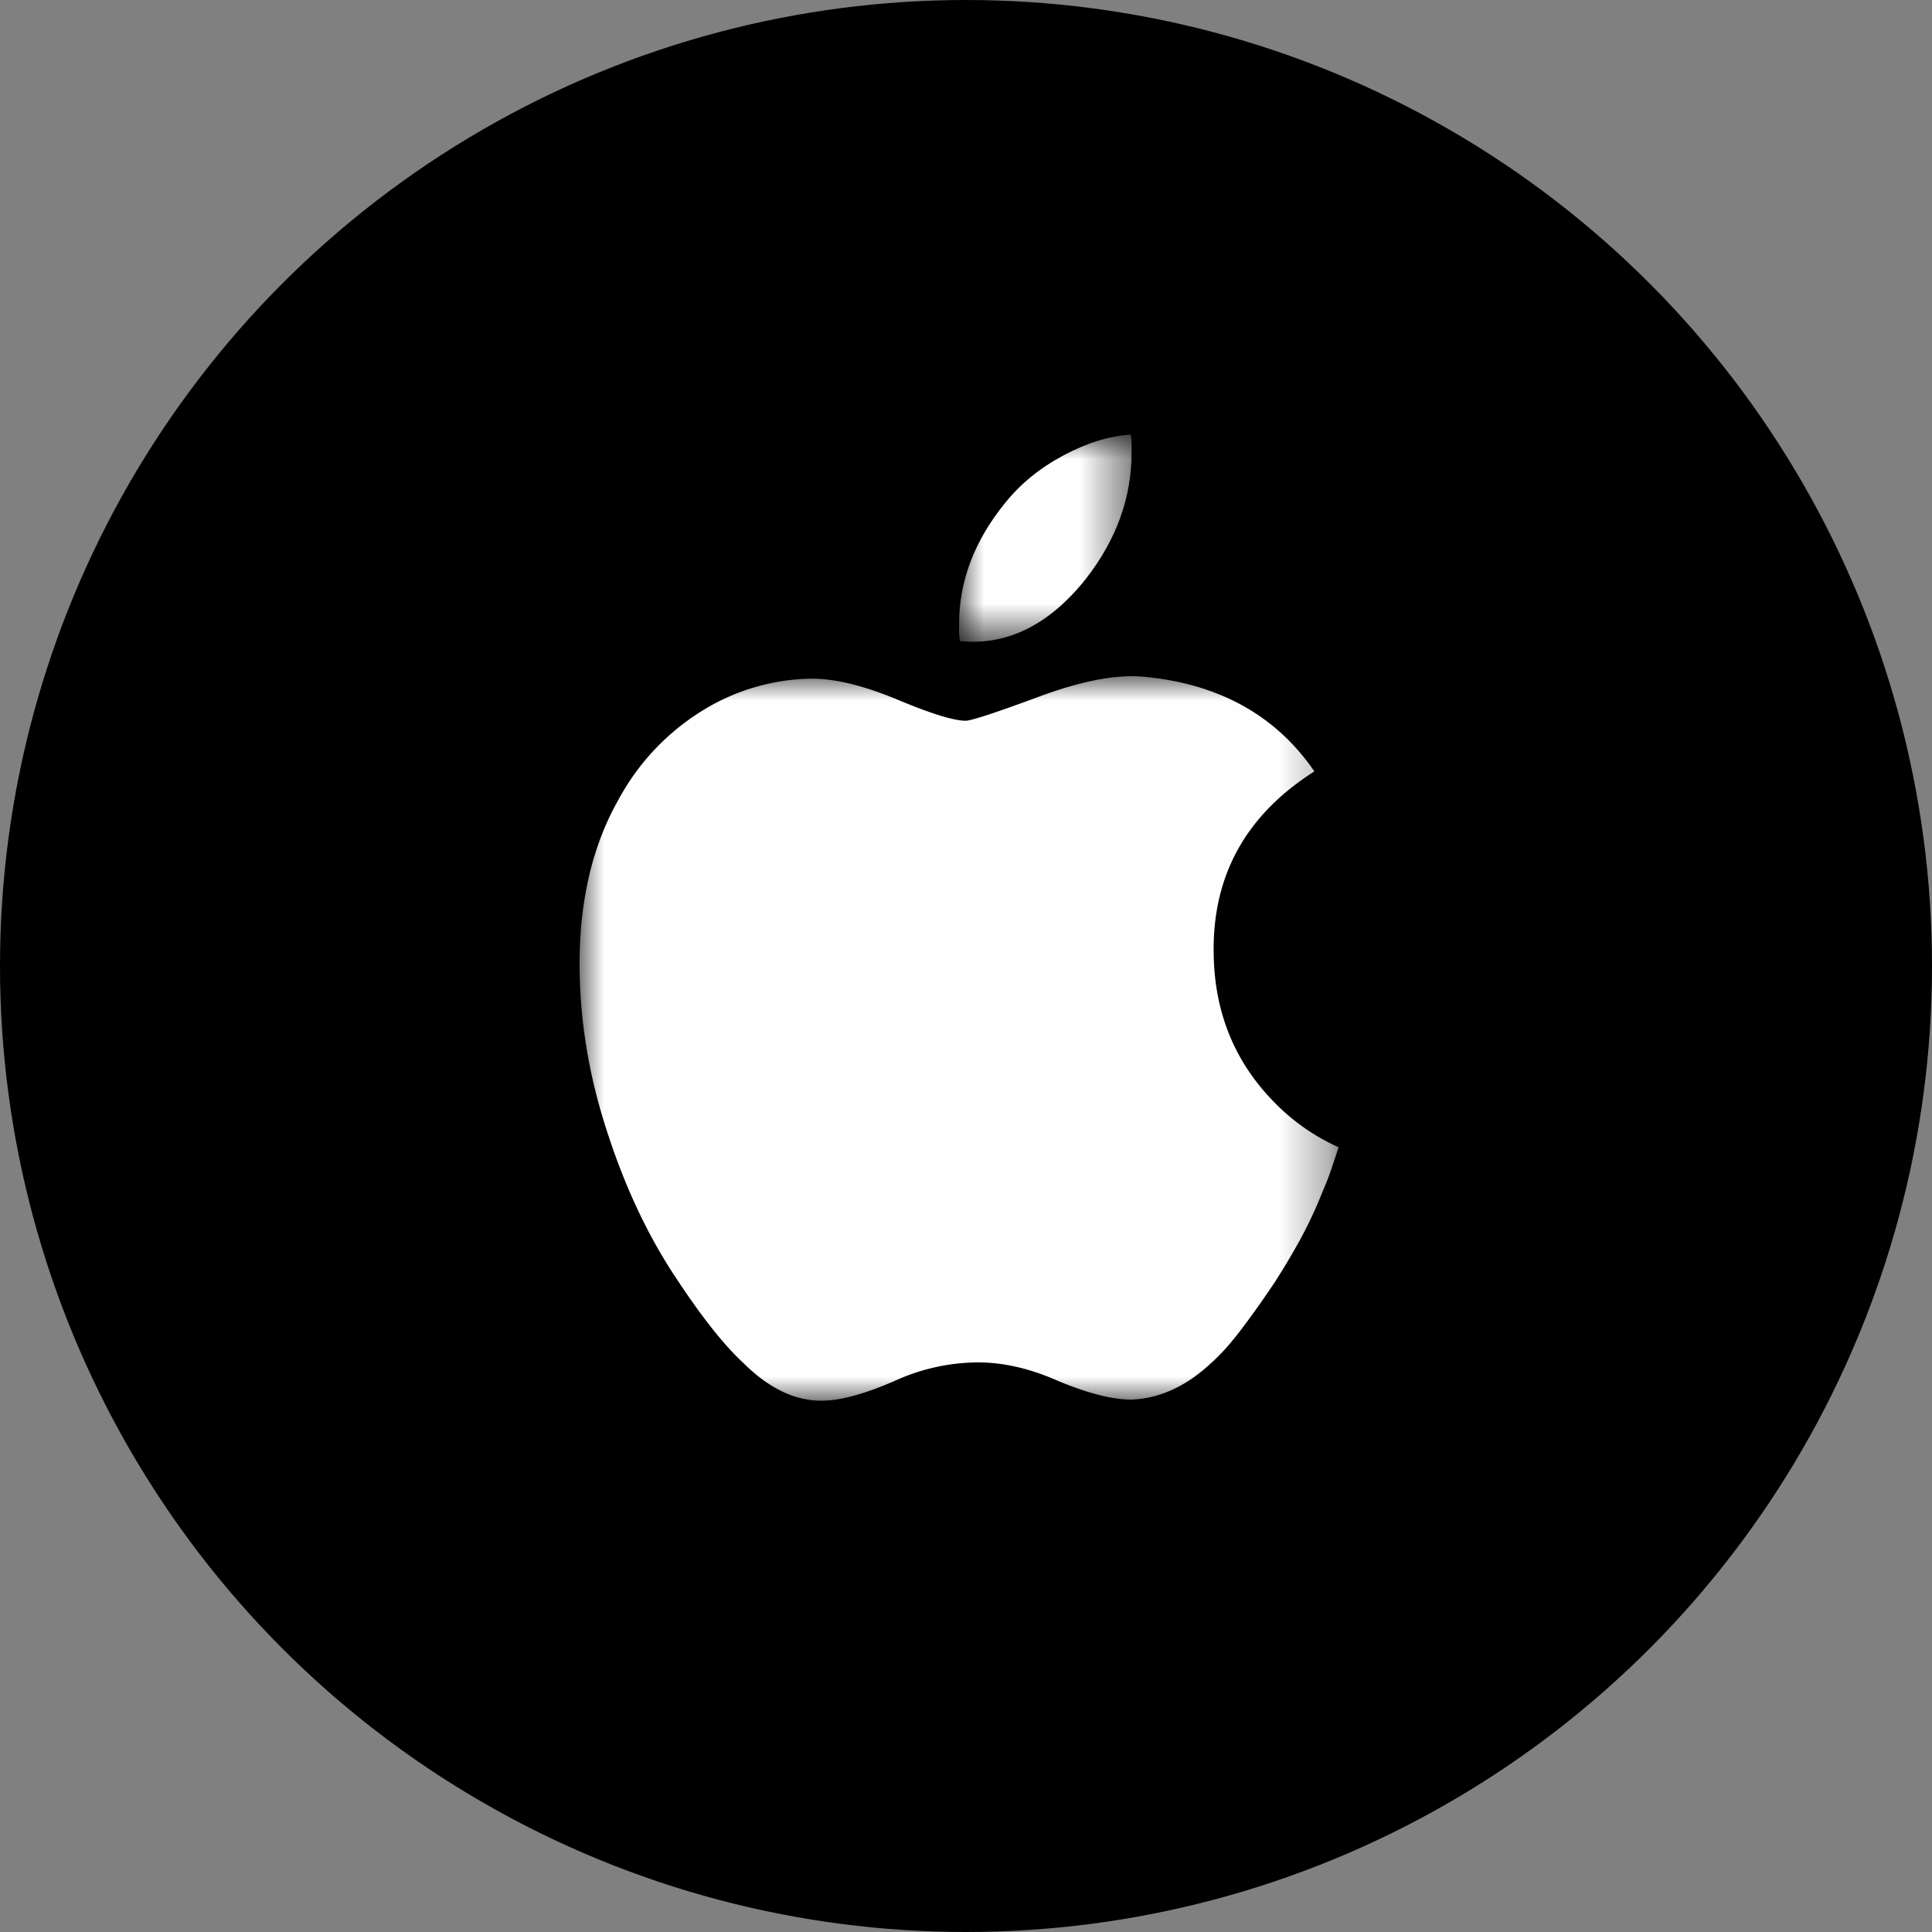 <svg width="40" height="40" xmlns="http://www.w3.org/2000/svg" xmlns:xlink="http://www.w3.org/1999/xlink">
    <rect width="100%" height="100%" fill="#808080" stroke="none"/>
    <defs>
        <path id="a" d="M0 0h15.714v15H0z"/>
        <path id="c" d="M0 0h3.571v4.286H0z"/>
    </defs>
    <g fill="none" fill-rule="evenodd">
        <circle fill="#000" cx="20" cy="20" r="20"/>
        <g transform="translate(12 14)">
            <mask id="b" fill="#fff">
                <use xlink:href="#a"/>
            </mask>
            <path d="M13.128 5.733c-.026-1.61.67-2.864 2.085-3.762C14.415.81 13.237.157 11.68.011c-.554-.052-1.262.08-2.123.396-.927.344-1.448.515-1.564.515-.245 0-.714-.145-1.41-.436C5.888.196 5.296.051 4.807.051a4.398 4.398 0 0 0-2.298.683A4.89 4.89 0 0 0 .811 2.545C.27 3.495 0 4.631 0 5.951c0 1.187.199 2.375.598 3.564.373 1.135.85 2.131 1.428 2.988.515.78.967 1.347 1.352 1.704.554.554 1.12.818 1.7.791.372-.013.861-.152 1.466-.417a4.183 4.183 0 0 1 1.7-.374c.527 0 1.073.124 1.64.374.63.265 1.146.397 1.545.397.592-.026 1.145-.284 1.66-.771.18-.16.376-.377.588-.654.213-.278.448-.608.705-.99.18-.277.357-.574.532-.89.173-.318.331-.654.472-1.01a5.73 5.73 0 0 0 .174-.446c.051-.152.103-.306.154-.465a4.294 4.294 0 0 1-1.293-.892c-.848-.843-1.28-1.886-1.293-3.127" fill="#FEFEFE" mask="url(#b)"/>
        </g>
        <g transform="translate(19.857 9)">
            <mask id="d" fill="#fff">
                <use xlink:href="#c"/>
            </mask>
            <path d="M2.634 2.972c.625-.805.937-1.672.937-2.6V.185c0-.063-.006-.124-.017-.186-.436.025-.899.167-1.388.427-.49.26-.893.589-1.211.984C.319 2.192 0 3.027 0 3.92v.176c0 .056.006.115.018.177.978.099 1.85-.335 2.616-1.3" fill="#FEFEFE" mask="url(#d)"/>
        </g>
    </g>
</svg>

